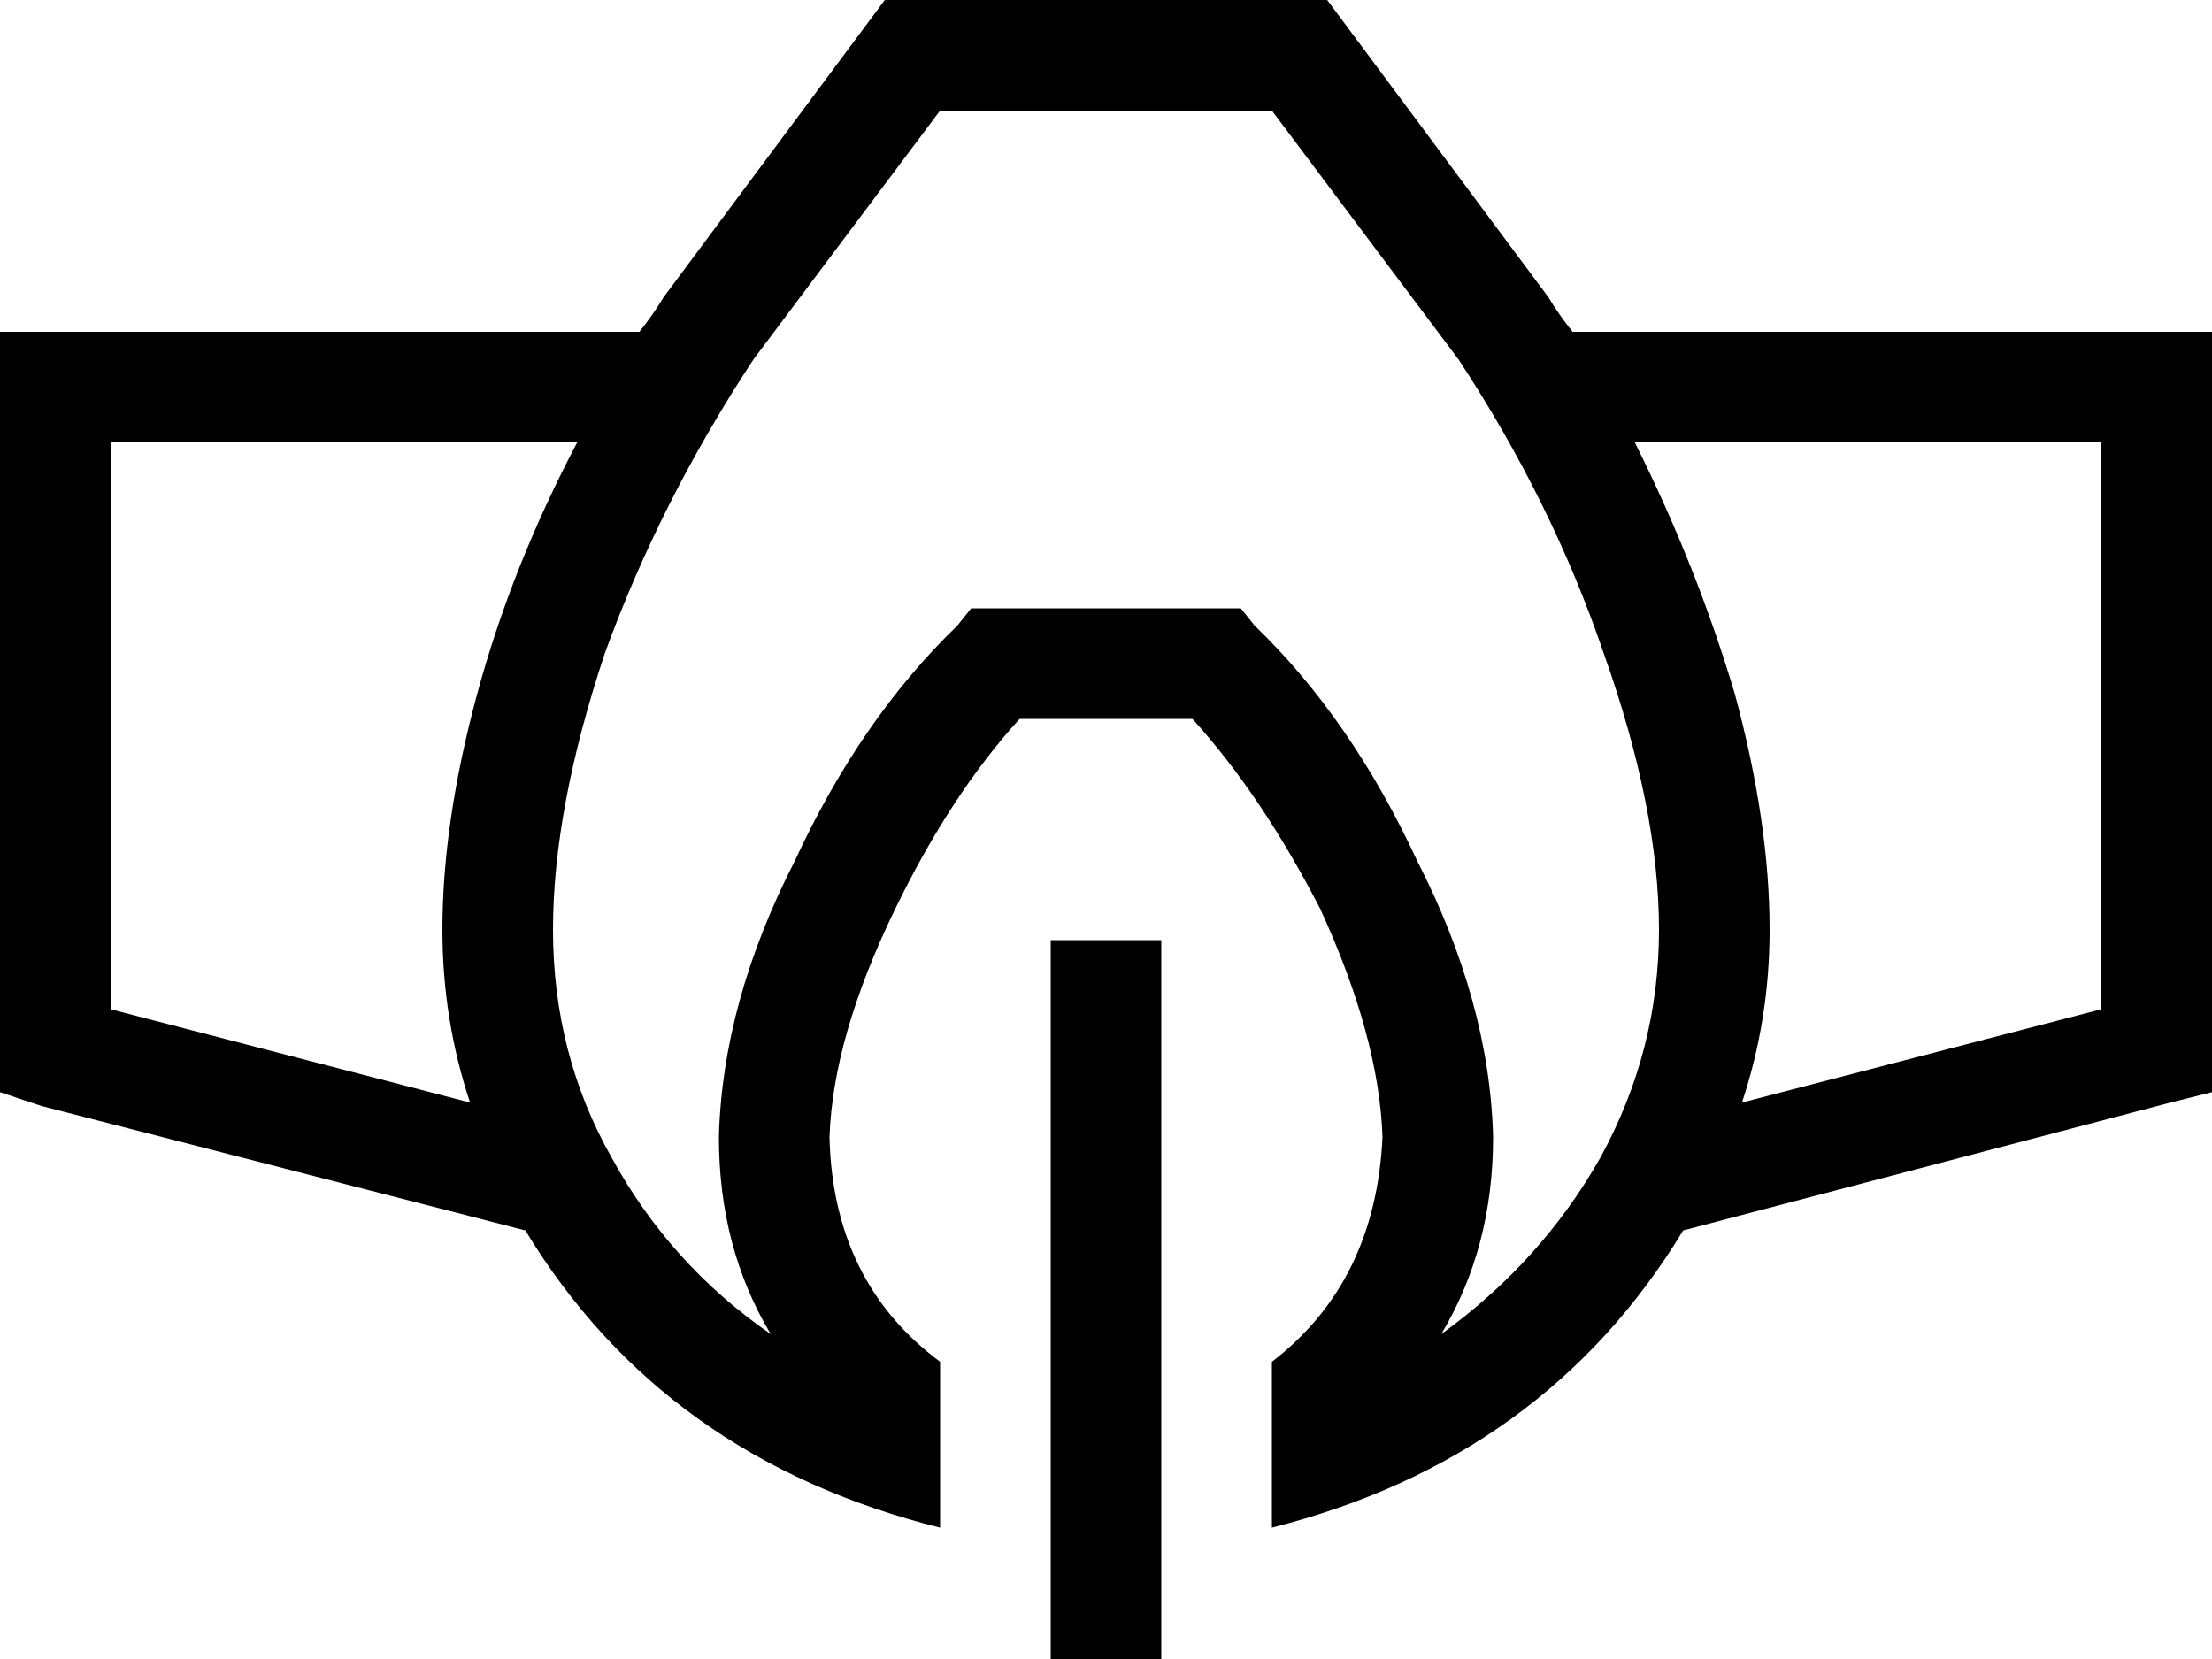 <svg xmlns="http://www.w3.org/2000/svg" viewBox="0 0 640 480">
  <path d="M 223 386 Q 208 361 208 329 Q 209 290 230 249 Q 249 208 277 181 L 281 176 L 281 176 L 288 176 L 359 176 L 363 181 L 363 181 Q 391 208 410 249 Q 431 290 432 329 Q 432 361 417 386 Q 446 365 463 335 Q 480 304 480 269 Q 480 234 464 189 Q 449 145 422 104 L 368 32 L 368 32 L 272 32 L 272 32 L 218 104 L 218 104 Q 191 145 175 189 Q 160 234 160 269 Q 160 305 177 335 Q 194 366 223 386 L 223 386 Z M 192 86 L 256 0 L 192 86 L 256 0 L 384 0 L 384 0 L 448 86 L 448 86 Q 451 91 455 96 L 624 96 L 640 96 L 640 112 L 640 112 L 640 304 L 640 304 L 640 316 L 640 316 L 628 319 L 628 319 L 487 356 L 487 356 Q 447 422 368 442 L 368 394 L 368 394 Q 398 371 400 329 Q 399 300 382 263 Q 365 230 345 208 L 295 208 L 295 208 Q 275 230 259 263 Q 241 300 240 329 Q 241 371 272 394 L 272 442 L 272 442 Q 192 422 152 356 L 12 320 L 12 320 L 0 316 L 0 316 L 0 304 L 0 304 L 0 112 L 0 112 L 0 96 L 0 96 L 16 96 L 185 96 Q 189 91 192 86 L 192 86 Z M 167 128 L 32 128 L 167 128 L 32 128 L 32 292 L 32 292 L 136 319 L 136 319 Q 128 295 128 269 Q 128 238 138 201 Q 148 164 167 128 L 167 128 Z M 504 319 L 608 292 L 504 319 L 608 292 L 608 128 L 608 128 L 473 128 L 473 128 Q 491 164 502 201 Q 512 238 512 269 Q 512 295 504 319 L 504 319 Z M 304 272 L 336 272 L 304 272 L 336 272 L 336 480 L 336 480 L 304 480 L 304 480 L 304 272 L 304 272 Z" />
</svg>